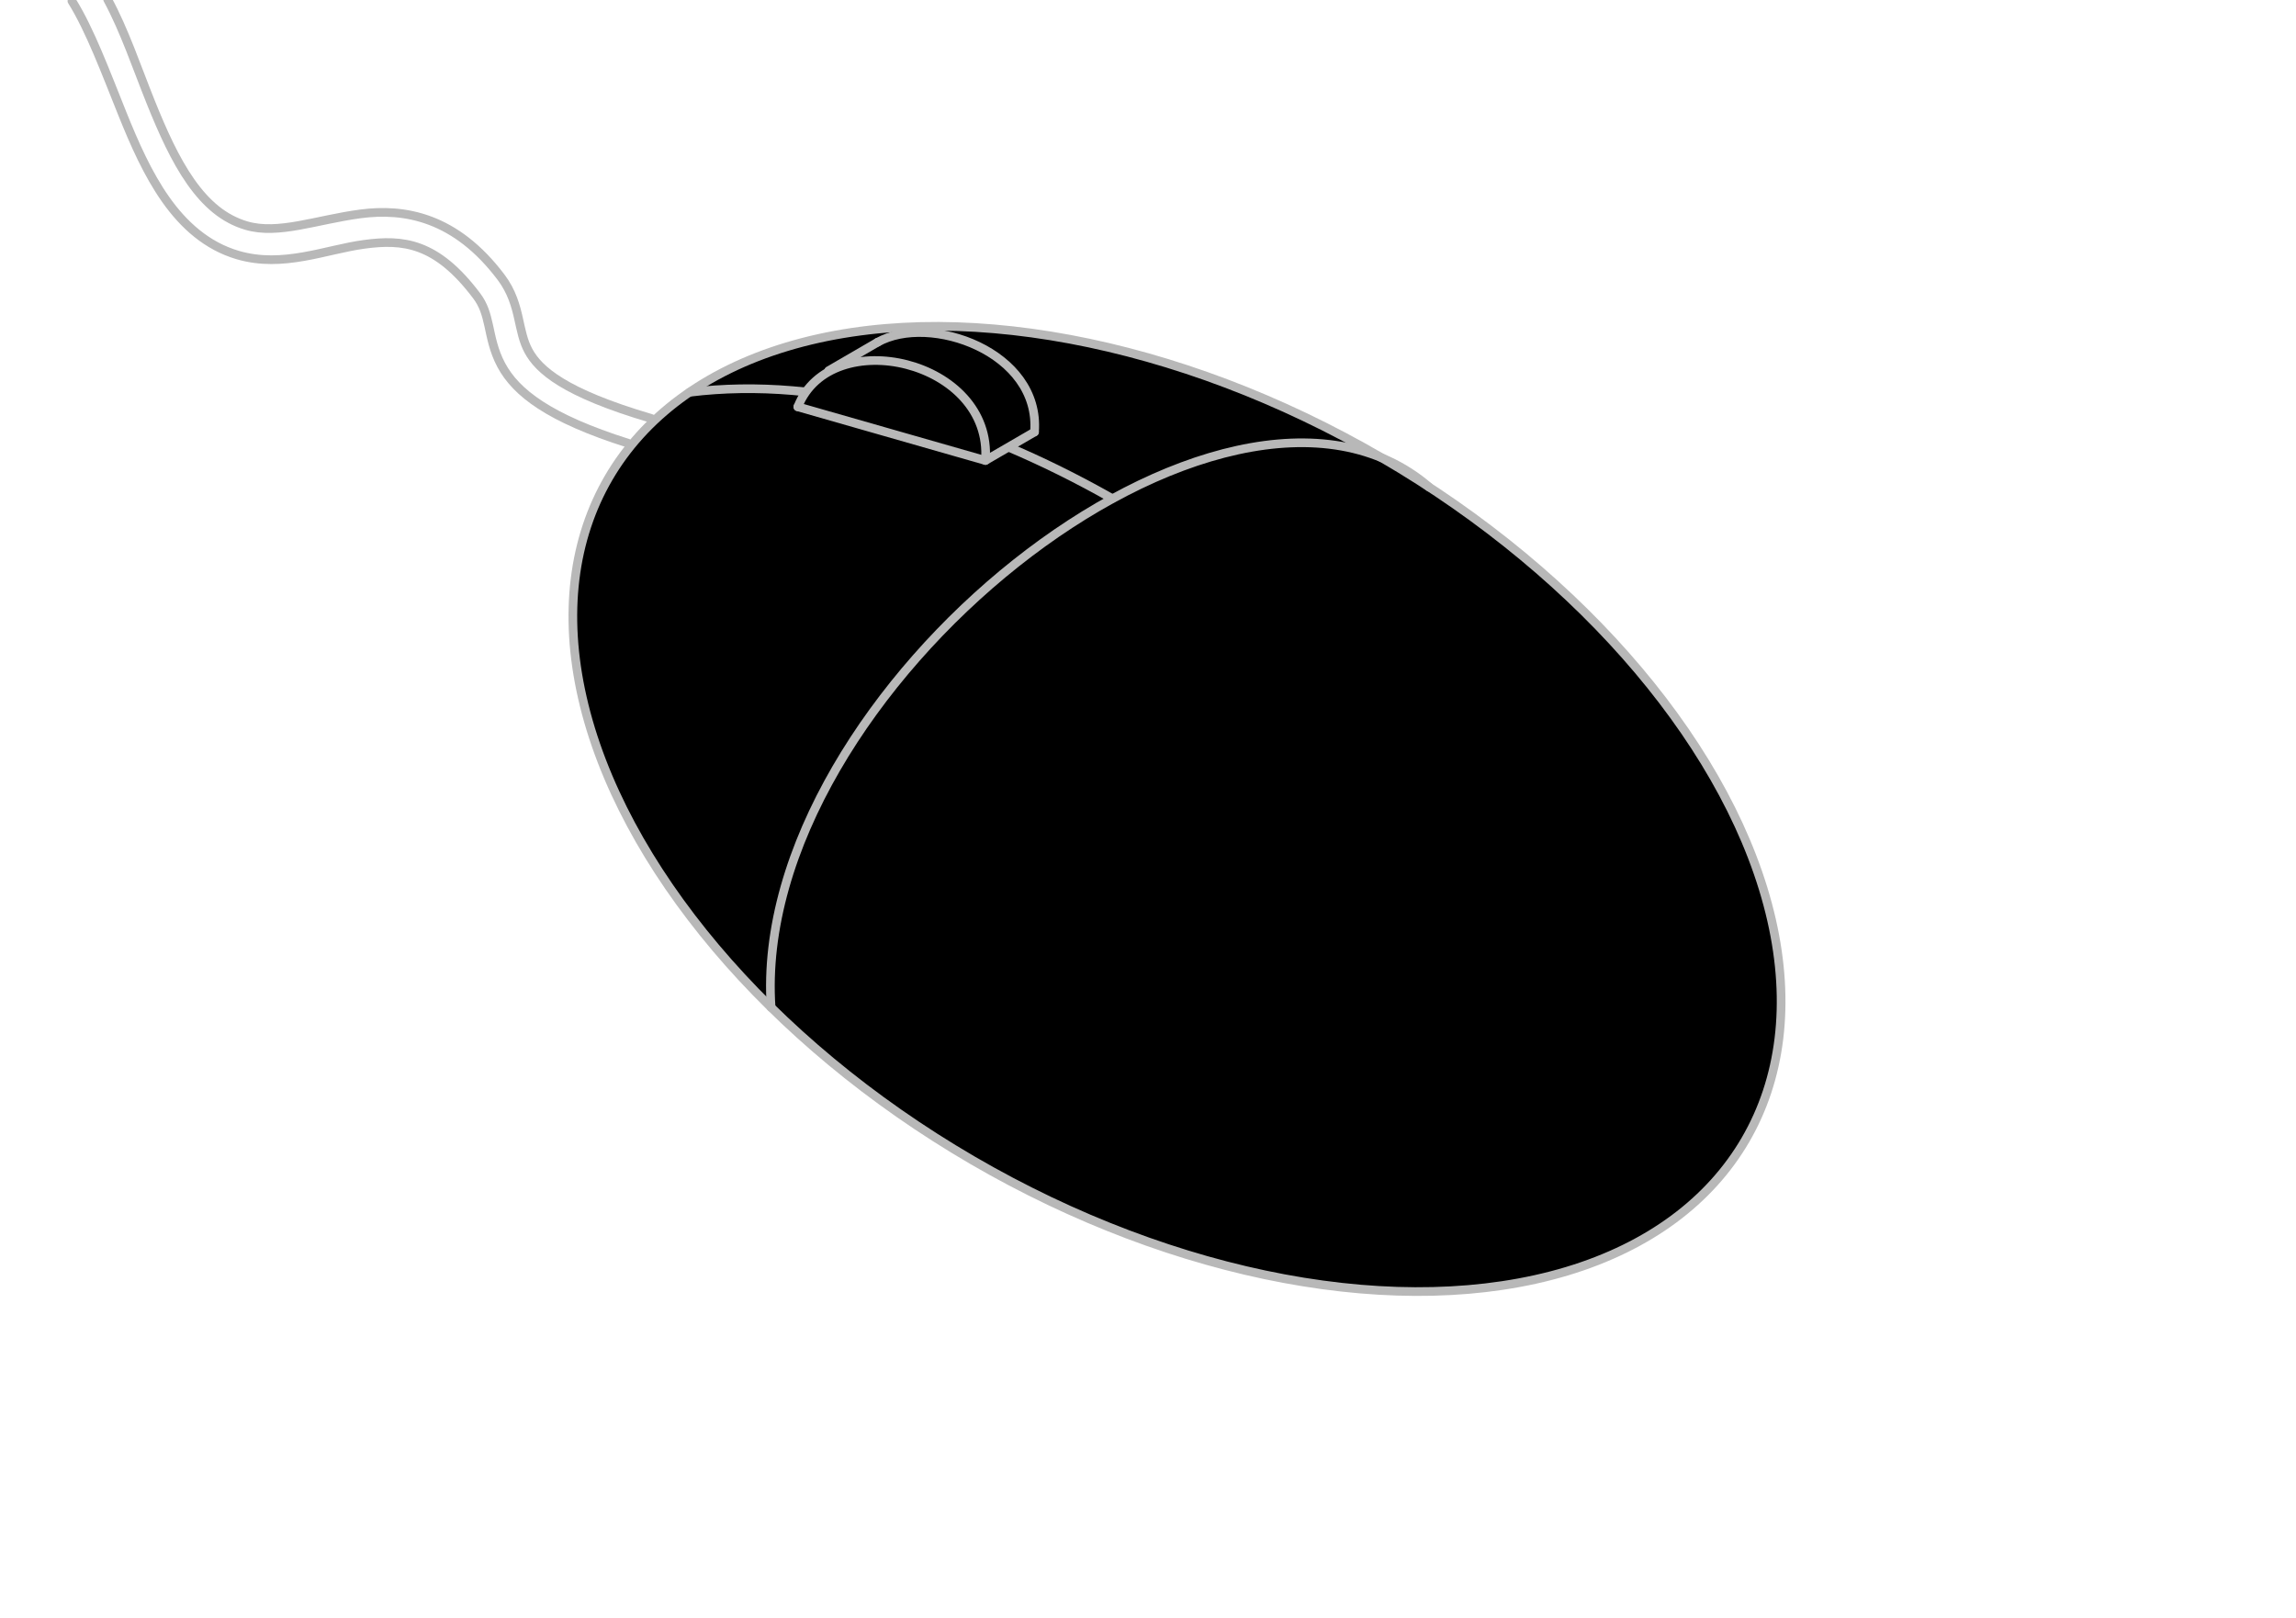 <?xml version="1.0" encoding="UTF-8" standalone="no"?>
<svg
   width="210mm"
   height="148mm"
   viewBox="0 0 210 148"
   version="1.1"
   id="svg8"
   xmlns="http://www.w3.org/2000/svg"
   xmlns:svg="http://www.w3.org/2000/svg"
   xmlns:rdf="http://www.w3.org/1999/02/22-rdf-syntax-ns#"
   xmlns:cc="http://creativecommons.org/ns#"
   xmlns:dc="http://purl.org/dc/elements/1.1/">
  <defs
     id="defs2" />
  <g
     id="layer1"
     transform="translate(-1766,-11.25)">
    <ellipse
       style="font-variation-settings:normal;opacity:1;fill:#000000;fill-opacity:1;fill-rule:evenodd;stroke:#b8b8b8;stroke-width:0.794;stroke-linecap:butt;stroke-linejoin:miter;stroke-miterlimit:4;stroke-dasharray:none;stroke-dashoffset:0;stroke-opacity:1;stop-color:#000000;stop-opacity:1"
       id="path30"
       cx="869.212"
       cy="1662.019"
       rx="37.183"
       ry="60.164"
       transform="rotate(-59.786)" />
    <path
       style="fill:#000000;fill-opacity:0;stroke:#b8b8b8;stroke-width:0.794;stroke-linecap:round;stroke-linejoin:round;stroke-dasharray:none;stroke-opacity:1;paint-order:stroke markers fill"
       d="m 1836.528,103.407 c -1.983,-28.823 41.59,-63.639 60.186,-47.599"
       id="path31" />
    <path
       style="fill:#000000;fill-opacity:0;stroke:#b8b8b8;stroke-width:0.794;stroke-linecap:round;stroke-linejoin:round;stroke-dasharray:none;stroke-opacity:1;paint-order:stroke markers fill"
       d="m 1867.733,56.861 c -12.851,-7.275 -26.346,-11.267 -38.679,-9.724"
       id="path32" />
    <path
       style="fill:#000000;fill-opacity:1;stroke:none;stroke-width:0.794;stroke-linecap:round;stroke-linejoin:round;stroke-dasharray:none;stroke-opacity:1;paint-order:normal"
       d="m 1860.62,50.768 -16.355,-6.404 -4.38,2.455 -0.597,1.755 16.841,4.802 z"
       id="path39" />
    <path
       style="fill:none;fill-opacity:1;stroke:#b8b8b8;stroke-width:0.794;stroke-linecap:round;stroke-linejoin:round;stroke-dasharray:none;stroke-opacity:1;paint-order:normal"
       d="m 1838.973,48.465 c 3.014,-7.659 17.869,-4.276 17.156,4.91"
       id="path36" />
    <path
       style="fill:none;fill-opacity:1;stroke:#b8b8b8;stroke-width:0.794;stroke-linecap:round;stroke-linejoin:round;stroke-dasharray:none;stroke-opacity:1;paint-order:normal"
       d="m 1860.62,50.768 -4.492,2.607 -17.156,-4.91"
       id="path35" />
    <path
       style="fill:none;fill-opacity:0;stroke:#b8b8b8;stroke-width:0.794;stroke-linecap:round;stroke-linejoin:round;stroke-dasharray:none;stroke-opacity:1;paint-order:stroke markers fill"
       d="m 1846.26,42.561 c 4.762,-2.684 14.93,0.865 14.36,8.206"
       id="path37" />
    <path
       style="fill:none;fill-opacity:0;stroke:#b8b8b8;stroke-width:0.794;stroke-linecap:round;stroke-linejoin:round;stroke-dasharray:none;stroke-opacity:1;paint-order:stroke markers fill"
       d="m 1841.789,45.157 4.491,-2.607"
       id="path38" />
    <path
       id="path40"
       style="color:#000000;fill:none;stroke:#b8b8b8;stroke-width:0.794;stroke-linecap:round;stroke-linejoin:round;stroke-dasharray:none"
       d="m 1825.64,49.562 c -0.041,-0.019 -0.083,-0.036 -0.126,-0.051 -7.901,-2.328 -10.25,-4.424 -11.191,-6.187 -0.471,-0.882 -0.642,-1.805 -0.894,-2.934 -0.252,-1.129 -0.613,-2.466 -1.588,-3.764 -4.167,-5.544 -8.862,-6.348 -12.898,-5.807 -4.037,0.542 -7.497,1.924 -10.408,1.069 -2.076,-0.61 -3.679,-2.009 -5.09,-4.012 -1.411,-2.003 -2.574,-4.584 -3.662,-7.293 -1.275,-3.173 -2.397,-6.537 -3.937,-9.381 m -3.268,0.139 c 1.665,2.683 3.074,6.483 4.603,10.288 1.114,2.772 2.329,5.533 3.97,7.863 1.641,2.33 3.765,4.257 6.592,5.088 4.145,1.218 8.047,-0.507 11.572,-0.98 3.526,-0.473 6.593,-0.198 10.283,4.711 0.631,0.839 0.861,1.65 1.094,2.691 0.233,1.041 0.441,2.307 1.156,3.645 1.349,2.527 4.372,4.862 11.599,7.148" />
  </g>
</svg>
